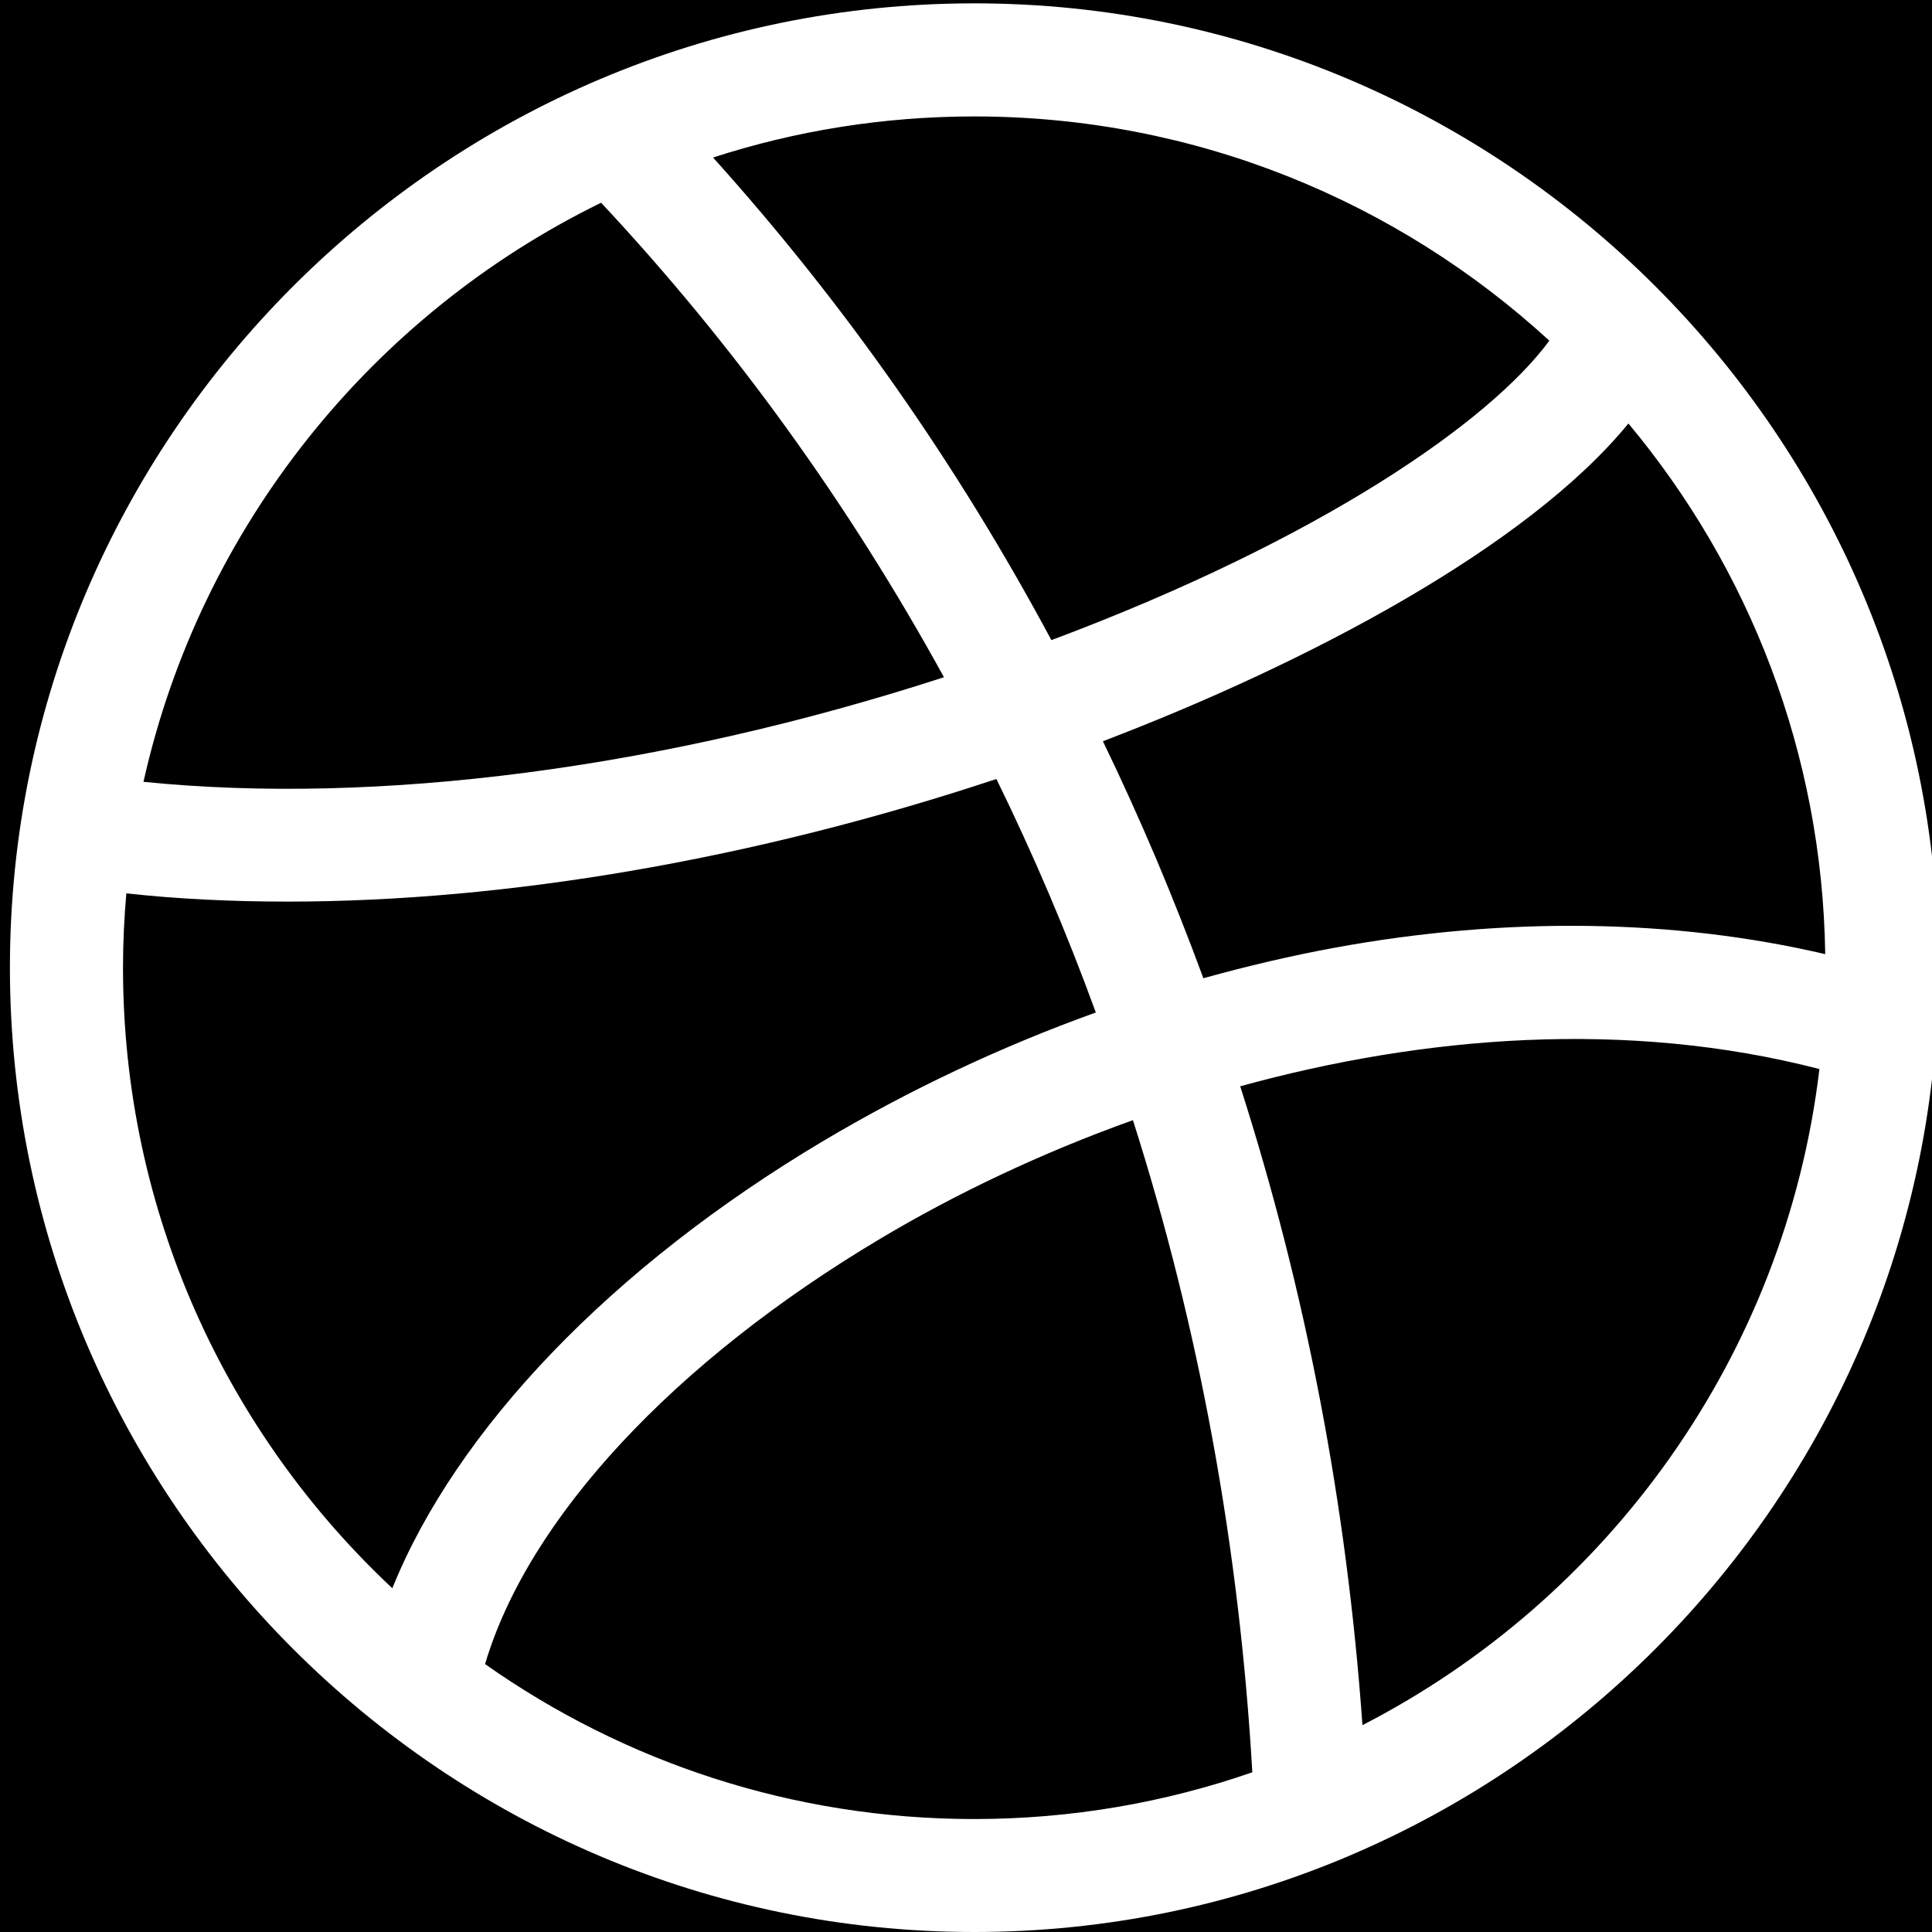 <?xml version="1.0" encoding="utf-8"?>
<!-- Generator: Adobe Illustrator 16.0.0, SVG Export Plug-In . SVG Version: 6.00 Build 0)  -->
<!DOCTYPE svg PUBLIC "-//W3C//DTD SVG 1.1//EN" "http://www.w3.org/Graphics/SVG/1.1/DTD/svg11.dtd">
<svg version="1.1" xmlns="http://www.w3.org/2000/svg" xmlns:xlink="http://www.w3.org/1999/xlink" x="0px" y="0px" width="15px"
	 height="15px" viewBox="0 0 15 15" enable-background="new 0 0 15 15" xml:space="preserve">
<g id="Capa_1">
	<rect width="15" height="15"/>
	<g>
		<path display="none" fill="#FFFFFF" d="M10.521,2.681h1.468v-2.68H9.322C9.1-0.008,6.387-0.06,5.684,2.621
			c-0.01,0.028-0.235,0.666-0.235,2.155L3.011,4.784v2.811l2.442-0.007V15h3.73V7.594h2.469V4.776H9.183V3.889
			C9.183,3.338,9.415,2.681,10.521,2.681z M11.034,5.393v1.583H8.565v7.407H6.07V6.968L3.628,6.975V5.399l2.448-0.007L6.07,5.078
			C6.038,3.5,6.263,2.837,6.273,2.805c0.606-2.309,2.923-2.193,3.023-2.187l2.076,0v1.445h-0.851c-1.441,0-1.955,0.942-1.955,1.824
			v1.504H11.034L11.034,5.393z"/>
	</g>
</g>
<g id="Layer_2" display="none">
	<path display="inline" fill="#FFFFFF" d="M15,3.001c-0.943,0.044-0.923,0.04-1.029,0.049l0.559-1.596c0,0-1.744,0.642-2.187,0.757
		c-1.161-1.044-2.888-1.09-4.122-0.332C7.21,2.5,6.668,3.567,6.849,4.814C4.882,4.541,3.225,3.609,1.917,2.037L1.502,1.54
		L1.193,2.107C0.802,2.826,0.673,3.646,0.828,4.418C0.892,4.734,1,5.037,1.149,5.32L0.794,5.183L0.752,5.775
		C0.709,6.378,0.91,7.082,1.289,7.656c0.106,0.162,0.244,0.341,0.418,0.516L1.523,8.145l0.224,0.68
		c0.294,0.893,0.905,1.584,1.698,1.968c-0.792,0.336-1.432,0.55-2.483,0.896L0,12.005l0.889,0.485
		c0.339,0.186,1.536,0.805,2.719,0.99c2.63,0.412,5.591,0.076,7.584-1.719c1.679-1.512,2.229-3.663,2.115-5.901
		c-0.017-0.339,0.075-0.663,0.261-0.911C13.941,4.453,14.998,3.004,15,3.001z M12.866,4.424c-0.309,0.412-0.464,0.938-0.436,1.481
		c0.115,2.258-0.499,4.009-1.826,5.204c-1.55,1.396-4.051,1.943-6.86,1.504c-0.509-0.08-1.035-0.259-1.47-0.438
		c0.882-0.303,1.563-0.574,2.662-1.094l1.535-0.727l-1.695-0.109c-0.812-0.052-1.488-0.445-1.903-1.084
		c0.221-0.013,0.433-0.049,0.645-0.107l1.617-0.45l-1.63-0.399C2.713,8.012,2.262,7.537,2.022,7.174
		C1.865,6.936,1.763,6.69,1.701,6.465C1.864,6.509,2.055,6.54,2.362,6.57L3.871,6.72L2.676,5.787
		C1.814,5.115,1.469,4.106,1.722,3.136C4.41,5.924,7.566,5.715,7.884,5.788c-0.07-0.679-0.072-0.681-0.09-0.745
		C7.387,3.604,8.279,2.874,8.681,2.627c0.841-0.516,2.173-0.594,3.097,0.256c0.199,0.184,0.47,0.256,0.723,0.193
		c0.227-0.056,0.412-0.115,0.594-0.181l-0.379,1.083h0.484C13.107,4.102,12.998,4.248,12.866,4.424z"/>
</g>
<g id="Layer_3">
	<path fill="#FFFFFF" d="M7.564,0.026c-4.122,0-7.487,3.364-7.487,7.487C0.078,11.635,3.443,15,7.564,15
		c4.121,0,7.486-3.366,7.486-7.486C15.051,3.39,11.686,0.026,7.564,0.026z M12.643,3.288c0.935,1.12,1.505,2.555,1.528,4.12
		C13,7.134,11.698,7.115,10.374,7.356C10.029,7.419,9.685,7.5,9.343,7.595C9.229,7.286,9.107,6.977,8.979,6.673
		C8.847,6.362,8.708,6.055,8.563,5.755C10.142,5.152,11.853,4.253,12.643,3.288z M7.564,0.904c1.719,0,3.288,0.661,4.465,1.741
		C11.57,3.27,10.262,4.184,8.163,4.97C7.431,3.604,6.551,2.35,5.536,1.223C6.175,1.016,6.857,0.904,7.564,0.904z M4.667,1.574
		C5.704,2.683,6.594,3.92,7.329,5.258C5.145,5.967,2.933,6.254,1.114,6.07C1.556,4.091,2.889,2.443,4.667,1.574z M0.955,7.514
		c0-0.193,0.009-0.388,0.026-0.578C1.381,6.98,1.799,7,2.232,7c1.706,0,3.623-0.328,5.504-0.952
		c0.288,0.588,0.546,1.193,0.772,1.813C7.776,8.124,7.062,8.46,6.391,8.859c-1.644,0.979-2.846,2.238-3.345,3.472
		C1.759,11.126,0.955,9.411,0.955,7.514z M7.564,14.123c-1.413,0-2.722-0.445-3.798-1.203c0.334-1.128,1.462-2.347,3.074-3.306
		c0.569-0.339,1.232-0.658,1.956-0.917c0.514,1.611,0.826,3.313,0.927,5.063C9.046,13.995,8.319,14.123,7.564,14.123z
		 M10.578,13.394c-0.121-1.705-0.438-3.364-0.949-4.96c1.422-0.392,3.001-0.521,4.497-0.134
		C13.861,10.522,12.49,12.411,10.578,13.394z"/>
</g>
</svg>
